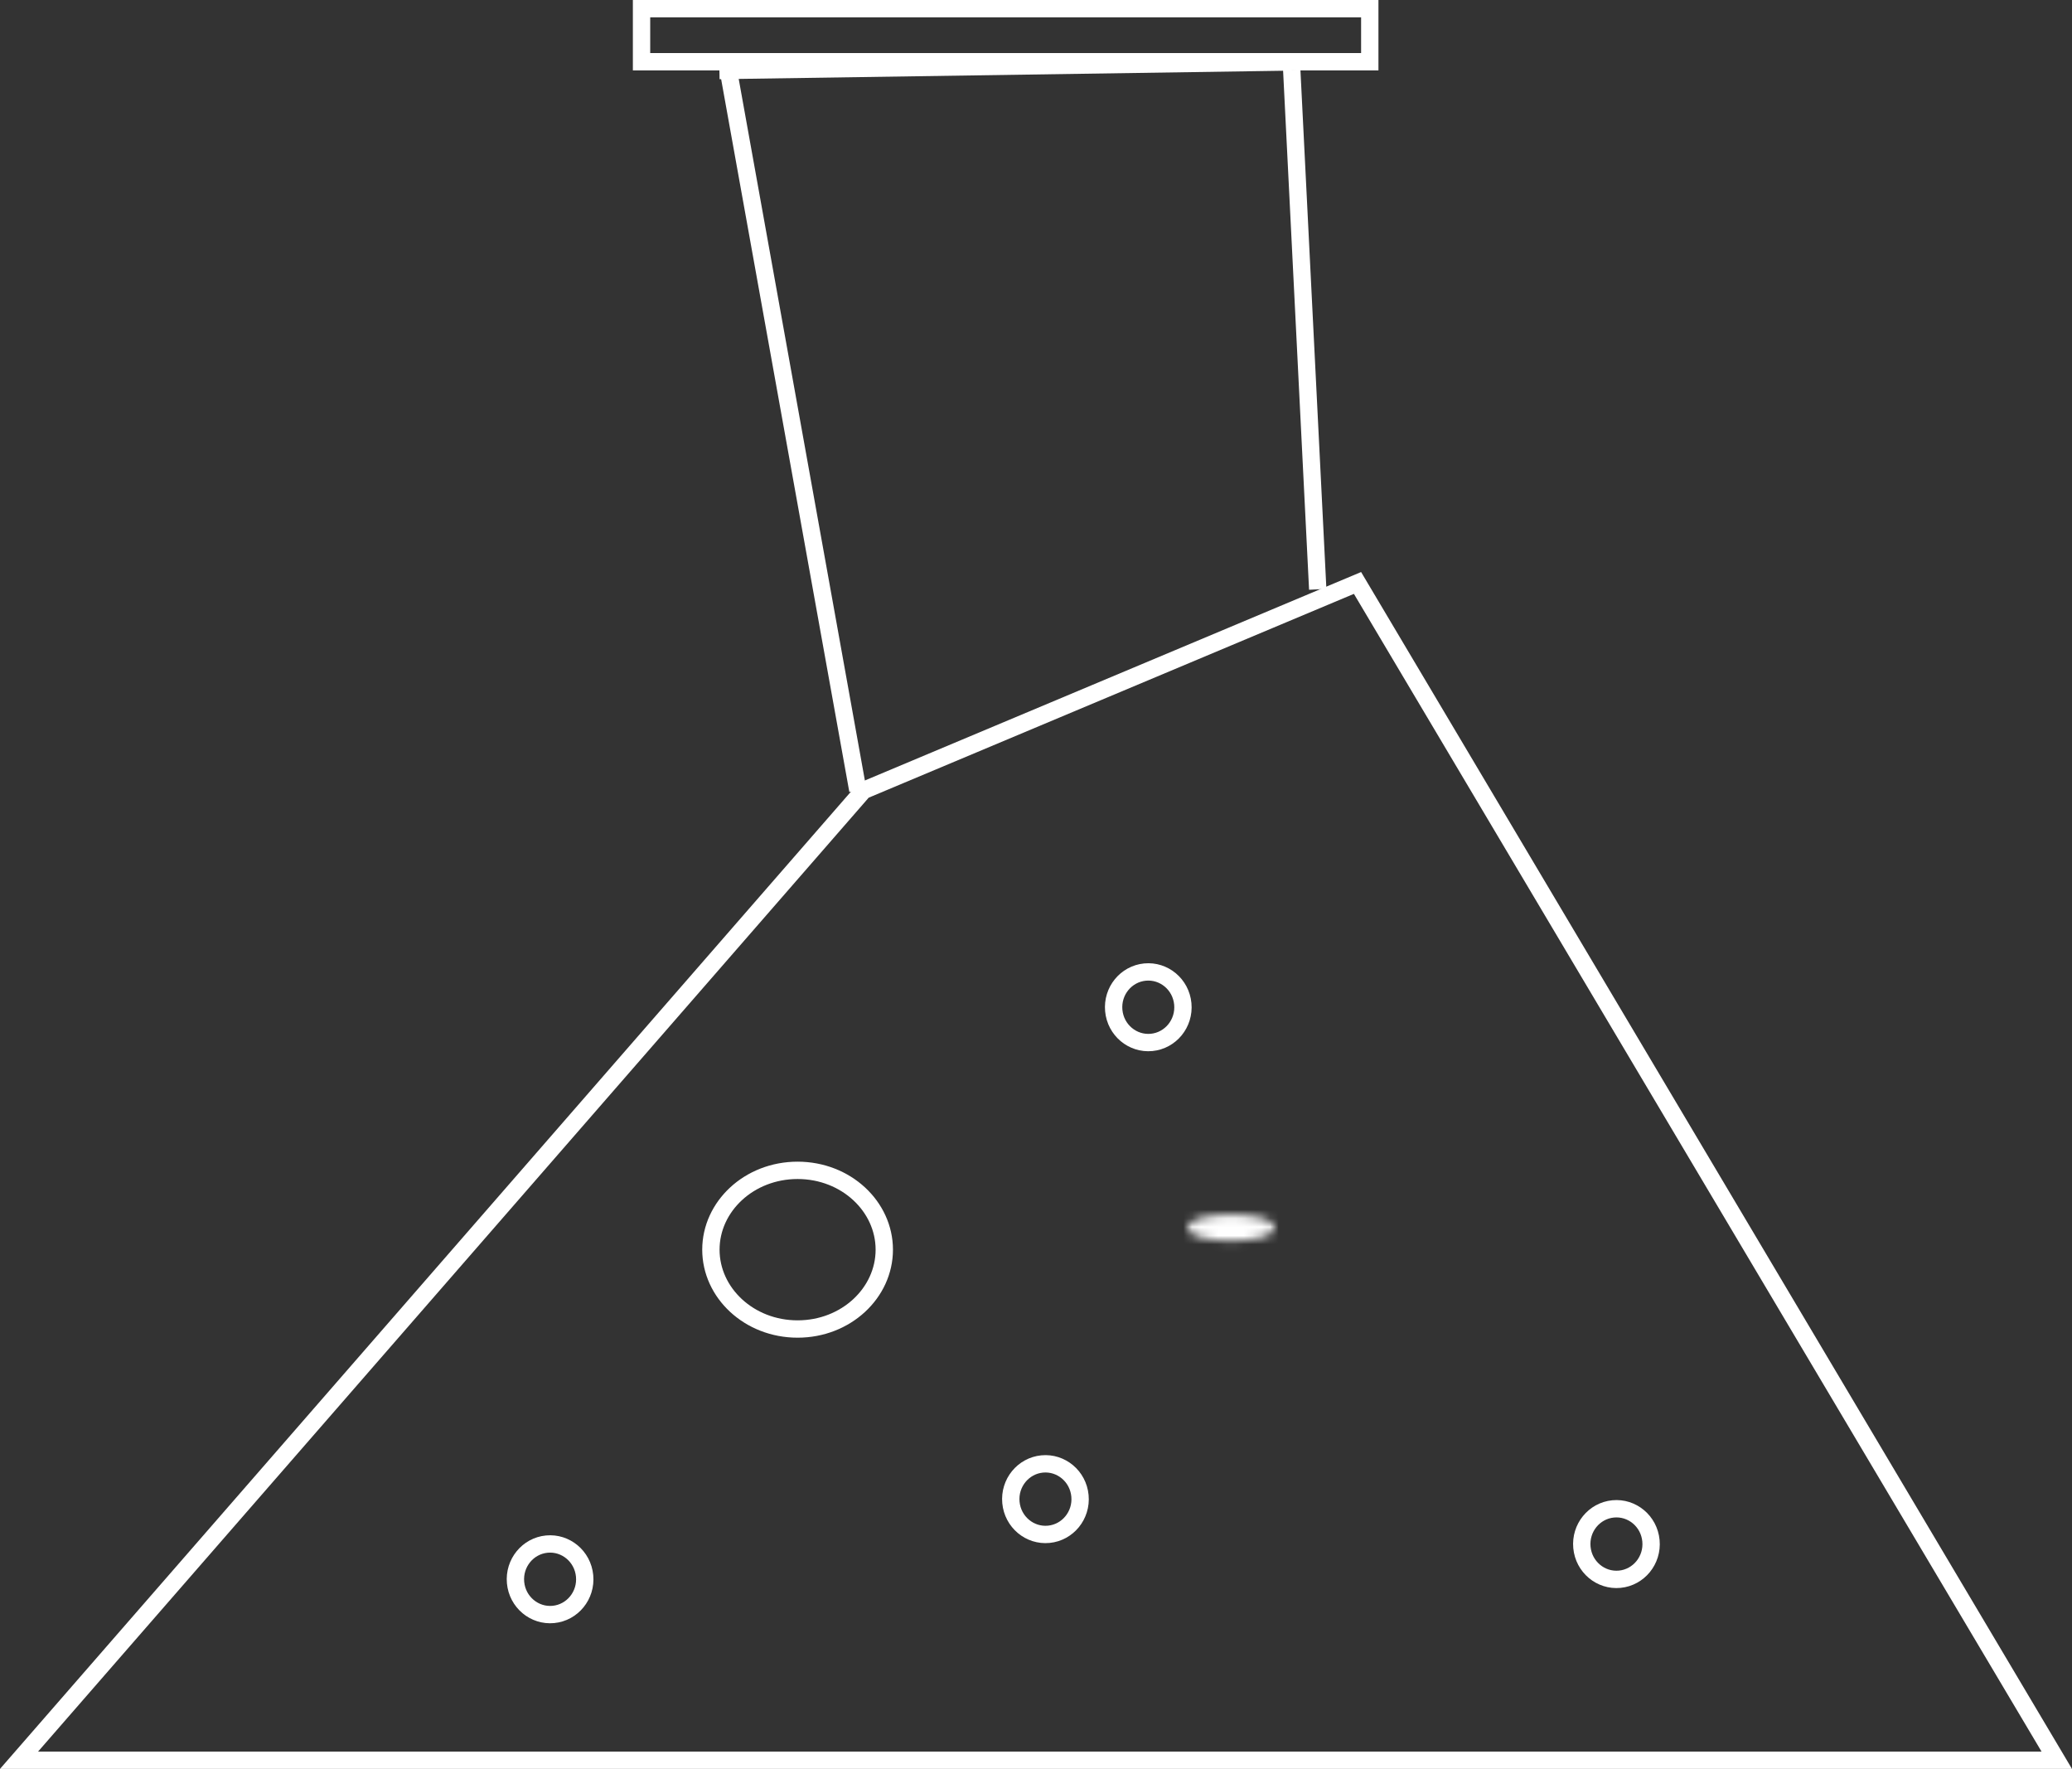 <svg width="239" height="204" viewBox="0 0 239 204" fill="none" xmlns="http://www.w3.org/2000/svg">
<rect x="0" y="0" width="239" height="204" fill="#333333" stroke="none"/>
<path d="M237.243 203H2.196L99.6 91.161L156.585 67.229L237.243 203Z" stroke="white" stroke-width="2"/>
<line y1="-1" x2="84.565" y2="-1" transform="matrix(0.177 0.984 -0.983 0.183 83 8.12)" stroke="white" stroke-width="2"/>
<line y1="-1" x2="66.008" y2="-1" transform="matrix(1 -0.015 0.015 1 83 9.134)" stroke="white" stroke-width="2"/>
<line y1="-1" x2="59.956" y2="-1" transform="matrix(0.05 0.999 -0.999 0.052 148 8.12)" stroke="white" stroke-width="2"/>
<rect x="74" y="1" width="84" height="6.119" stroke="white" stroke-width="2"/>
<path d="M92 134.97C97.6 134.97 102 139.141 102 144.12C102 149.098 97.6 153.269 92 153.269C86.4 153.269 82 149.098 82 144.12C82 139.141 86.4 134.97 92 134.97Z" stroke="white" stroke-width="2"/>
<path d="M116.607 173.273C116.396 171.019 118.024 169.044 120.209 168.832C122.395 168.621 124.359 170.249 124.571 172.503C124.783 174.757 123.156 176.733 120.97 176.944C118.785 177.155 116.819 175.527 116.607 173.273Z" stroke="white" stroke-width="2"/>
<path d="M182.47 178.455C182.258 176.201 183.886 174.226 186.071 174.014C188.257 173.803 190.222 175.431 190.433 177.685C190.645 179.939 189.018 181.915 186.833 182.126C184.647 182.338 182.681 180.709 182.47 178.455Z" stroke="white" stroke-width="2"/>
<path d="M128.47 116.545C128.258 114.291 129.886 112.316 132.071 112.104C134.257 111.893 136.222 113.521 136.433 115.775C136.645 118.029 135.018 120.005 132.833 120.216C130.647 120.427 128.681 118.798 128.47 116.545Z" stroke="white" stroke-width="2"/>
<path d="M59.469 182.514C59.258 180.261 60.886 178.285 63.071 178.074C65.257 177.863 67.222 179.491 67.433 181.745C67.645 183.998 66.018 185.974 63.833 186.186C61.647 186.397 59.681 184.768 59.469 182.514Z" stroke="white" stroke-width="2"/>
<mask id="path-11-inside-1_2012_193" fill="white">
<ellipse cx="142" cy="141.582" rx="5" ry="1.522"/>
</mask>
<path d="M147 141.582H145C145 141.22 145.126 140.941 145.238 140.773C145.342 140.62 145.436 140.553 145.439 140.551C145.447 140.545 145.415 140.569 145.324 140.61C145.236 140.649 145.114 140.696 144.953 140.745C144.284 140.949 143.24 141.104 142 141.104V143.104V145.104C143.521 145.104 144.977 144.919 146.118 144.572C146.676 144.402 147.274 144.159 147.776 143.798C148.23 143.47 149 142.748 149 141.582H147ZM142 143.104V141.104C140.76 141.104 139.716 140.949 139.047 140.745C138.886 140.696 138.764 140.649 138.676 140.61C138.585 140.569 138.553 140.545 138.561 140.551C138.564 140.553 138.658 140.62 138.762 140.773C138.874 140.941 139 141.22 139 141.582H137H135C135 142.748 135.77 143.47 136.224 143.798C136.726 144.159 137.324 144.402 137.882 144.572C139.023 144.919 140.479 145.104 142 145.104V143.104ZM137 141.582H139C139 141.944 138.874 142.223 138.762 142.391C138.658 142.544 138.564 142.61 138.561 142.613C138.553 142.618 138.585 142.595 138.676 142.554C138.764 142.515 138.886 142.468 139.047 142.419C139.716 142.215 140.76 142.06 142 142.06V140.06V138.06C140.479 138.06 139.023 138.245 137.882 138.592C137.324 138.762 136.726 139.005 136.224 139.366C135.77 139.694 135 140.416 135 141.582H137ZM142 140.06V142.06C143.24 142.06 144.284 142.215 144.953 142.419C145.114 142.468 145.236 142.515 145.324 142.554C145.415 142.595 145.447 142.618 145.439 142.613C145.436 142.61 145.342 142.544 145.238 142.391C145.126 142.223 145 141.944 145 141.582H147H149C149 140.416 148.23 139.694 147.776 139.366C147.274 139.005 146.676 138.762 146.118 138.592C144.977 138.245 143.521 138.06 142 138.06V140.06Z" fill="white" mask="url(#path-11-inside-1_2012_193)"/>
</svg>
